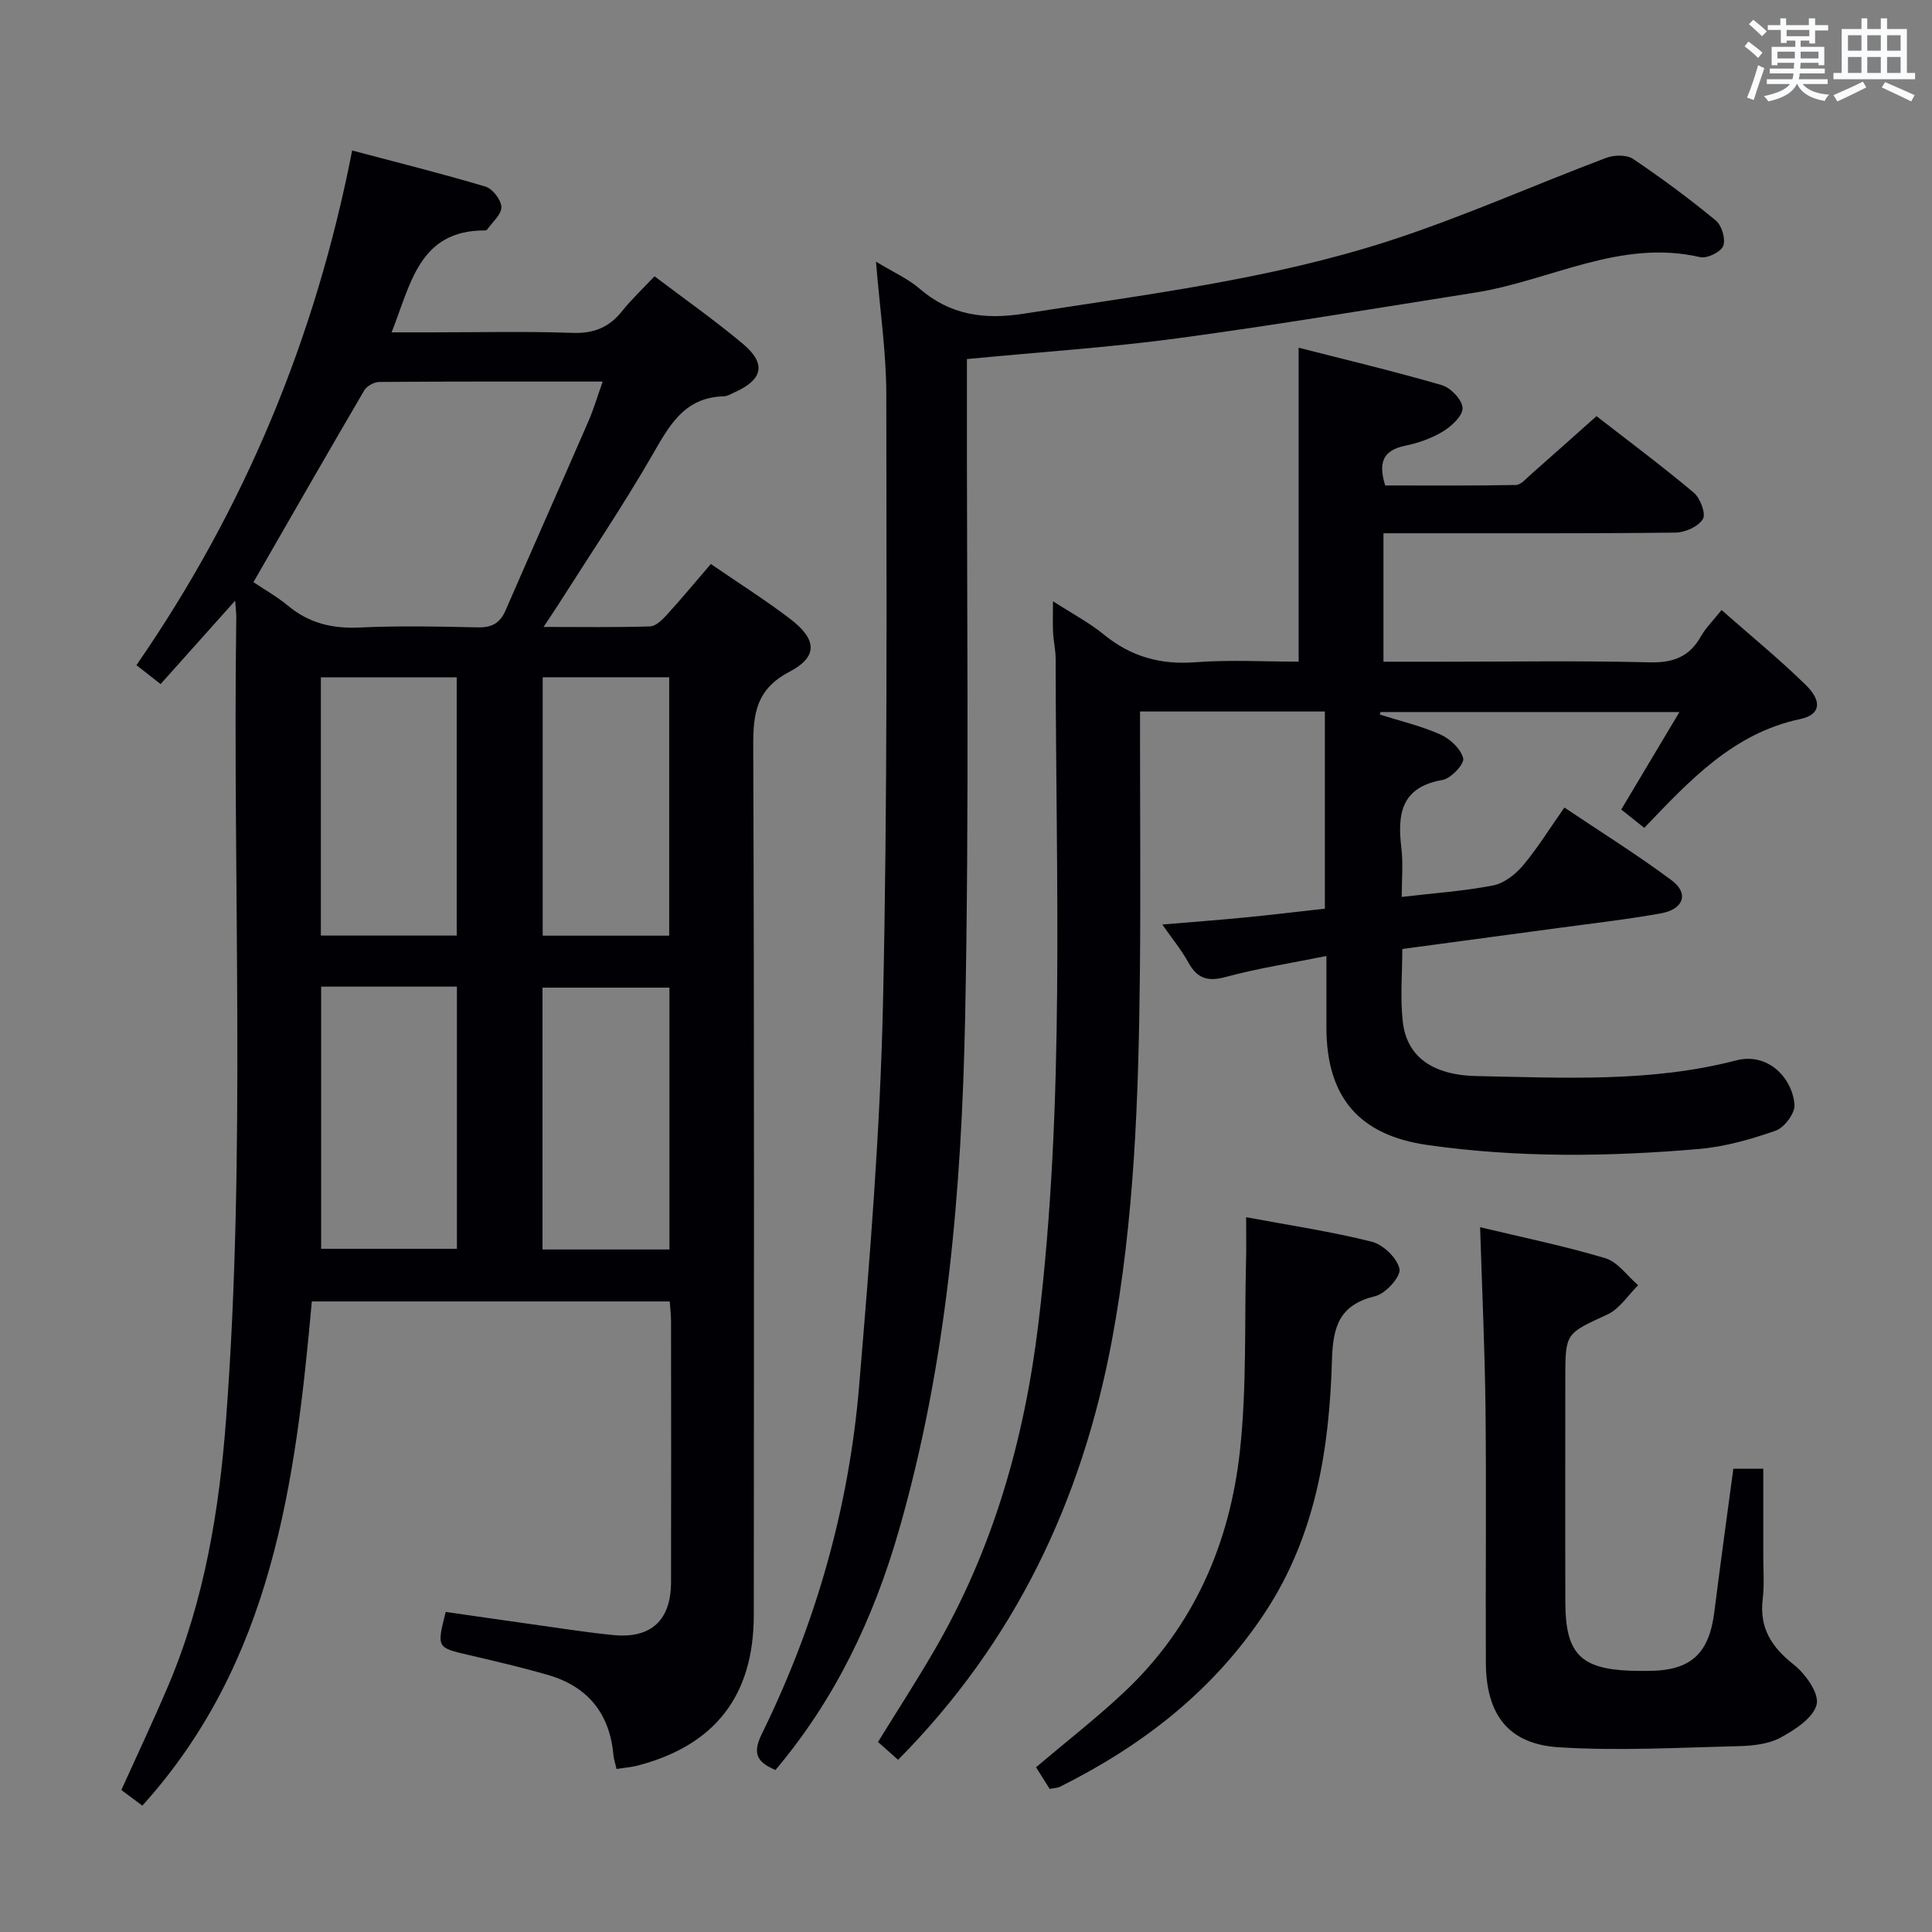 <svg enable-background="new 0 0 400 400" viewBox="0 0 400 400" xmlns="http://www.w3.org/2000/svg"><rect x="0" y="0" width="400" height="400" fill="#808080" stroke="none"/><g fill="#010105"><path d="m48.69 124.36c-5.58 6.24-10.33 11.56-15.44 17.27-1.69-1.33-3.19-2.5-5-3.92 22.38-32.37 37.07-67.69 44.66-106.55 9.53 2.53 18.64 4.79 27.62 7.48 1.46.44 3.23 2.75 3.28 4.23.04 1.52-1.86 3.1-2.93 4.64-.08.12-.3.2-.45.2-13.63-.07-15.36 11-19.35 21.1h8.45c9.67 0 19.34-.24 28.99.11 4.42.16 7.59-1.13 10.28-4.51 1.96-2.45 4.28-4.62 6.71-7.21 6.23 4.72 12.48 9.11 18.31 14 4.88 4.08 4.13 7.41-1.7 10.01-.76.34-1.54.83-2.32.85-8.27.22-11.33 6.25-14.89 12.4-5.99 10.36-12.7 20.3-19.12 30.41-.87 1.37-1.78 2.7-3.25 4.93 7.91 0 14.98.12 22.04-.11 1.2-.04 2.54-1.37 3.49-2.41 3.02-3.31 5.88-6.77 9.1-10.51 5.56 3.82 11.15 7.35 16.38 11.33 5.61 4.27 5.87 7.85-.13 11-6.82 3.58-7.5 8.59-7.47 15.34.22 60 .15 119.99.11 179.99-.01 16.61-8.02 26.92-23.99 31.1-1.38.36-2.82.46-4.42.72-.29-1.27-.57-2.04-.64-2.84-.76-8.59-5.26-14.21-13.5-16.61-5.41-1.57-10.9-2.85-16.39-4.13-6.71-1.56-6.72-1.5-4.84-8.94 5.57.8 11.24 1.63 16.91 2.42 5.92.82 11.83 1.78 17.77 2.37 7.85.77 11.95-3.05 11.97-10.94.04-18 .02-36 0-54 0-1.29-.16-2.58-.27-4.13-24.69 0-49.09 0-74.1 0-3.38 37.58-8.21 74.67-35.09 104.39-1.29-.96-2.73-2.03-4.35-3.24 3.26-7.21 6.65-14.37 9.74-21.66 7.48-17.66 10.55-36.35 11.96-55.29 4.14-55.23 1.32-110.57 2.1-165.86.01-.75-.1-1.52-.23-3.43zm3.78-3.83c2.25 1.51 4.89 2.99 7.17 4.89 4.34 3.6 9.15 4.76 14.76 4.5 8.15-.38 16.33-.22 24.49-.03 2.91.07 4.63-.85 5.78-3.51 5.69-13.09 11.49-26.13 17.18-39.22 1.08-2.49 1.85-5.13 2.93-8.16-15.94 0-31.09-.04-46.24.08-1.07.01-2.59.83-3.12 1.73-7.63 13.03-15.13 26.13-22.95 39.72zm14.02 83.74v54.28h28.11c0-18.28 0-36.18 0-54.28-9.45 0-18.57 0-28.11 0zm-.06-64.04v53.47h28.13c0-17.97 0-35.64 0-53.47-9.48 0-18.59 0-28.13 0zm72.17 118.46c0-18.48 0-36.35 0-54.21-9.03 0-17.72 0-26.28 0v54.21zm-26.24-118.47v53.5h26.19c0-17.97 0-35.66 0-53.5-8.84 0-17.3 0-26.19 0z"/><path d="m185.94 364.35c-1.56-1.38-2.78-2.46-4.16-3.69 3.9-6.32 7.85-12.43 11.51-18.71 12.27-20.99 18.78-43.82 21.69-67.84 5.55-45.79 3.62-91.76 3.58-137.69 0-1.82-.44-3.63-.53-5.45-.1-1.82-.02-3.65-.02-6.49 3.88 2.51 7.49 4.41 10.58 6.93 5.59 4.56 11.69 6.25 18.9 5.7 7.11-.54 14.29-.12 21.38-.12 0-21.56 0-42.77 0-65 9.69 2.48 19.74 4.87 29.65 7.75 1.84.54 4.2 3.02 4.29 4.72.08 1.58-2.25 3.76-4.03 4.85-2.36 1.44-5.15 2.42-7.88 2.98-4.53.93-5.6 3.45-4.11 8.22 8.86 0 17.96.08 27.06-.1 1.06-.02 2.16-1.36 3.13-2.21 4.38-3.84 8.71-7.73 13.56-12.04 6.1 4.74 13.27 10.09 20.12 15.82 1.35 1.13 2.57 4.38 1.91 5.48-.94 1.55-3.68 2.79-5.66 2.81-18.16.21-36.33.13-54.49.14-1.94 0-3.88 0-5.99 0v26.59h12.08c14.33 0 28.67-.23 42.99.13 4.88.12 8.24-1.11 10.64-5.35 1.04-1.83 2.61-3.36 4.29-5.48 6.06 5.34 11.99 10.18 17.43 15.51 3.45 3.38 3.09 6.16-1.14 7.06-13.93 2.96-22.9 12.74-32.29 22.53-1.66-1.32-3.05-2.43-4.77-3.8 4-6.7 7.87-13.19 12.05-20.18-21.01 0-41.45 0-61.9 0-.04.17-.09.34-.13.52 4.21 1.33 8.55 2.35 12.56 4.14 2 .89 4.24 2.99 4.7 4.94.27 1.15-2.53 4.16-4.28 4.46-8.57 1.48-9.38 7.04-8.52 14.07.39 3.23.07 6.55.07 10.15 6.78-.8 12.92-1.21 18.91-2.38 2.27-.44 4.63-2.27 6.18-4.11 2.99-3.54 5.43-7.53 8.59-12.02 7.52 5.05 15.09 9.77 22.22 15.08 3.6 2.68 2.49 5.97-2.19 6.82-7.02 1.27-14.13 2.07-21.2 3.03-10.66 1.45-21.33 2.87-32.39 4.36 0 5.22-.46 10.23.11 15.11.83 7.11 6.03 11.02 15.35 11.2 17.95.35 36.02 1.34 53.64-3.24 6.73-1.75 11.71 3.78 12.1 9.19.13 1.75-2.11 4.73-3.89 5.35-5.11 1.79-10.48 3.32-15.85 3.79-18.75 1.62-37.54 1.85-56.25-.82-14.14-2.01-20.9-9.91-20.92-24.28-.01-4.64 0-9.27 0-14.85-7.4 1.49-14.22 2.55-20.84 4.34-3.73 1.01-5.9.34-7.73-2.98-1.42-2.58-3.33-4.9-5.41-7.88 6.08-.51 11.6-.92 17.12-1.46 5.44-.53 10.86-1.19 16.54-1.82 0-13.82 0-27.21 0-40.82-12.75 0-25.18 0-38.27 0v5.44c0 16.33.14 32.66-.03 48.99-.28 25.45-1.12 50.85-5.83 75.98-6.23 33.03-19.97 62.14-44.23 86.63z"/><path d="m181.36 54.17c3.73 2.27 6.65 3.54 8.96 5.54 6.4 5.53 13.41 6.53 21.67 5.23 25.41-3.99 51.03-7.11 75.58-15.06 15.25-4.94 29.96-11.53 44.98-17.2 1.63-.62 4.22-.67 5.55.22 5.91 3.97 11.65 8.23 17.14 12.75 1.23 1.01 2.08 3.86 1.54 5.26-.49 1.26-3.35 2.66-4.78 2.33-16.57-3.84-31.07 4.9-46.58 7.34-20.48 3.22-40.92 6.67-61.46 9.44-14.31 1.93-28.74 2.87-43.77 4.32v5.89c-.06 43.48.51 86.97-.37 130.43-.73 35.87-3.74 71.65-13.77 106.39-5.21 18.05-13.14 34.78-25.5 49.41-3.74-1.6-4.87-3.32-2.82-7.48 11.16-22.72 18.03-46.81 20.14-72 2.21-26.31 4.35-52.69 4.94-79.07.95-42.11.72-84.24.69-126.37-.02-8.72-1.33-17.43-2.14-27.37z"/><path d="m358.87 304.08h6.2c0 6.13.01 12.06 0 17.99-.01 3 .24 6.03-.12 8.99-.72 5.98 1.81 9.94 6.42 13.57 2.42 1.91 5.3 5.95 4.75 8.25-.68 2.78-4.49 5.25-7.47 6.87-2.5 1.35-5.75 1.7-8.69 1.77-12.43.3-24.91 1.02-37.29.23-10.43-.67-14.99-6.82-15.04-17.51-.08-17.49.12-34.99-.07-52.48-.14-12.43-.72-24.86-1.12-37.68 8.66 2.08 17.41 3.87 25.93 6.42 2.59.78 4.54 3.67 6.79 5.6-2.1 2.06-3.84 4.89-6.36 6.05-8.62 3.98-8.72 3.76-8.72 13.2 0 15.49-.04 30.99.01 46.48.03 10.52 3.15 13.71 13.56 14.08 1.17.04 2.33.03 3.5.03 8.87 0 12.69-3.47 13.79-12.24 1.23-9.85 2.6-19.68 3.93-29.62z"/><path d="m258 252.01c9.16 1.71 17.7 2.98 26.03 5.08 2.36.6 5.26 3.4 5.72 5.64.31 1.55-2.85 5.09-4.98 5.61-7.36 1.8-8.79 6.09-9 13.19-.53 18.39-3.35 36.36-13.85 52.3-10.68 16.21-25.34 27.54-42.44 36.09-.56.28-1.27.28-2.15.46-.96-1.53-1.92-3.05-2.83-4.49 6.15-5.22 12.42-10.09 18.18-15.49 14.47-13.57 21.97-30.85 24.05-50.18 1.4-12.98.92-26.16 1.25-39.26.08-2.62.02-5.25.02-8.95z"/></g><path d="m361.2 9.6.8-1c.9.7 1.9 1.4 2.9 2.3l-.9 1.1c-1-1-2-1.8-2.8-2.4zm.5 10.6c.9-2.1 1.6-4.3 2.3-6.7.4.2.8.4 1.3.6-.7 2.1-1.5 4.3-2.2 6.6zm.4-15.2.9-.9c1 .8 2 1.6 2.8 2.4l-1 1c-.9-.9-1.8-1.7-2.7-2.5zm12.5-1.2h1.2v1.4h2.7v1.1h-2.7v2.7h-1.2v-.6h-1.8v1.3h4.9v3.8h-1.2v-.5h-3.7c0 .4-.1.9-.1 1.2h5.1v1h-5.2c0 .5-.1.9-.2 1.2h6v1h-5.2c1.1 1.3 2.9 2 5.5 2.2-.4.4-.7.8-.9 1.3-2.9-.5-4.8-1.6-5.7-3.5h-.1c-.8 1.7-2.7 2.9-5.9 3.6-.2-.4-.6-.8-.9-1.1 2.8-.6 4.6-1.4 5.4-2.5h-4.8v-1h5.3c.1-.3.2-.7.2-1.2h-4.9v-1h5c0-.4 0-.8.1-1.2h-3.5v.5h-1.2v-3.8h4.9v-1.3h-1.8v.5h-1.2v-2.7h-2.7v-1h2.6v-1.4h1.2v1.4h4.7v-1.4zm-6.6 8.3h3.6c0-.4 0-.9 0-1.4h-3.6zm1.9-4.6h4.7v-1.3h-4.7zm6.6 3.2h-3.7v1.4h3.7z" fill="#fafbfc"/><path d="m385.3 3.8h1.3v2.2h2.8v-2.2h1.3v2.2h4.1v9.1h1.7v1.3h-16.9v-1.3h1.7v-9.1h4.1v-2.2zm.4 13.1.7 1.2c-1.8.9-3.8 1.9-6 2.9-.2-.4-.5-.8-.8-1.3 2.3-1 4.3-1.9 6.1-2.8zm-3.1-6.4h2.8v-3.2h-2.8zm0 4.6h2.8v-3.3h-2.8zm4-4.6h2.8v-3.2h-2.8zm0 4.6h2.8v-3.3h-2.8zm3.7 1.9c2.1.9 4.1 1.8 6.1 2.7l-.7 1.3c-2.2-1.1-4.2-2-6.1-2.9zm3.2-9.7h-2.8v3.2h2.8zm-2.8 7.8h2.8v-3.3h-2.8z" fill="#fafbfc"/></svg>